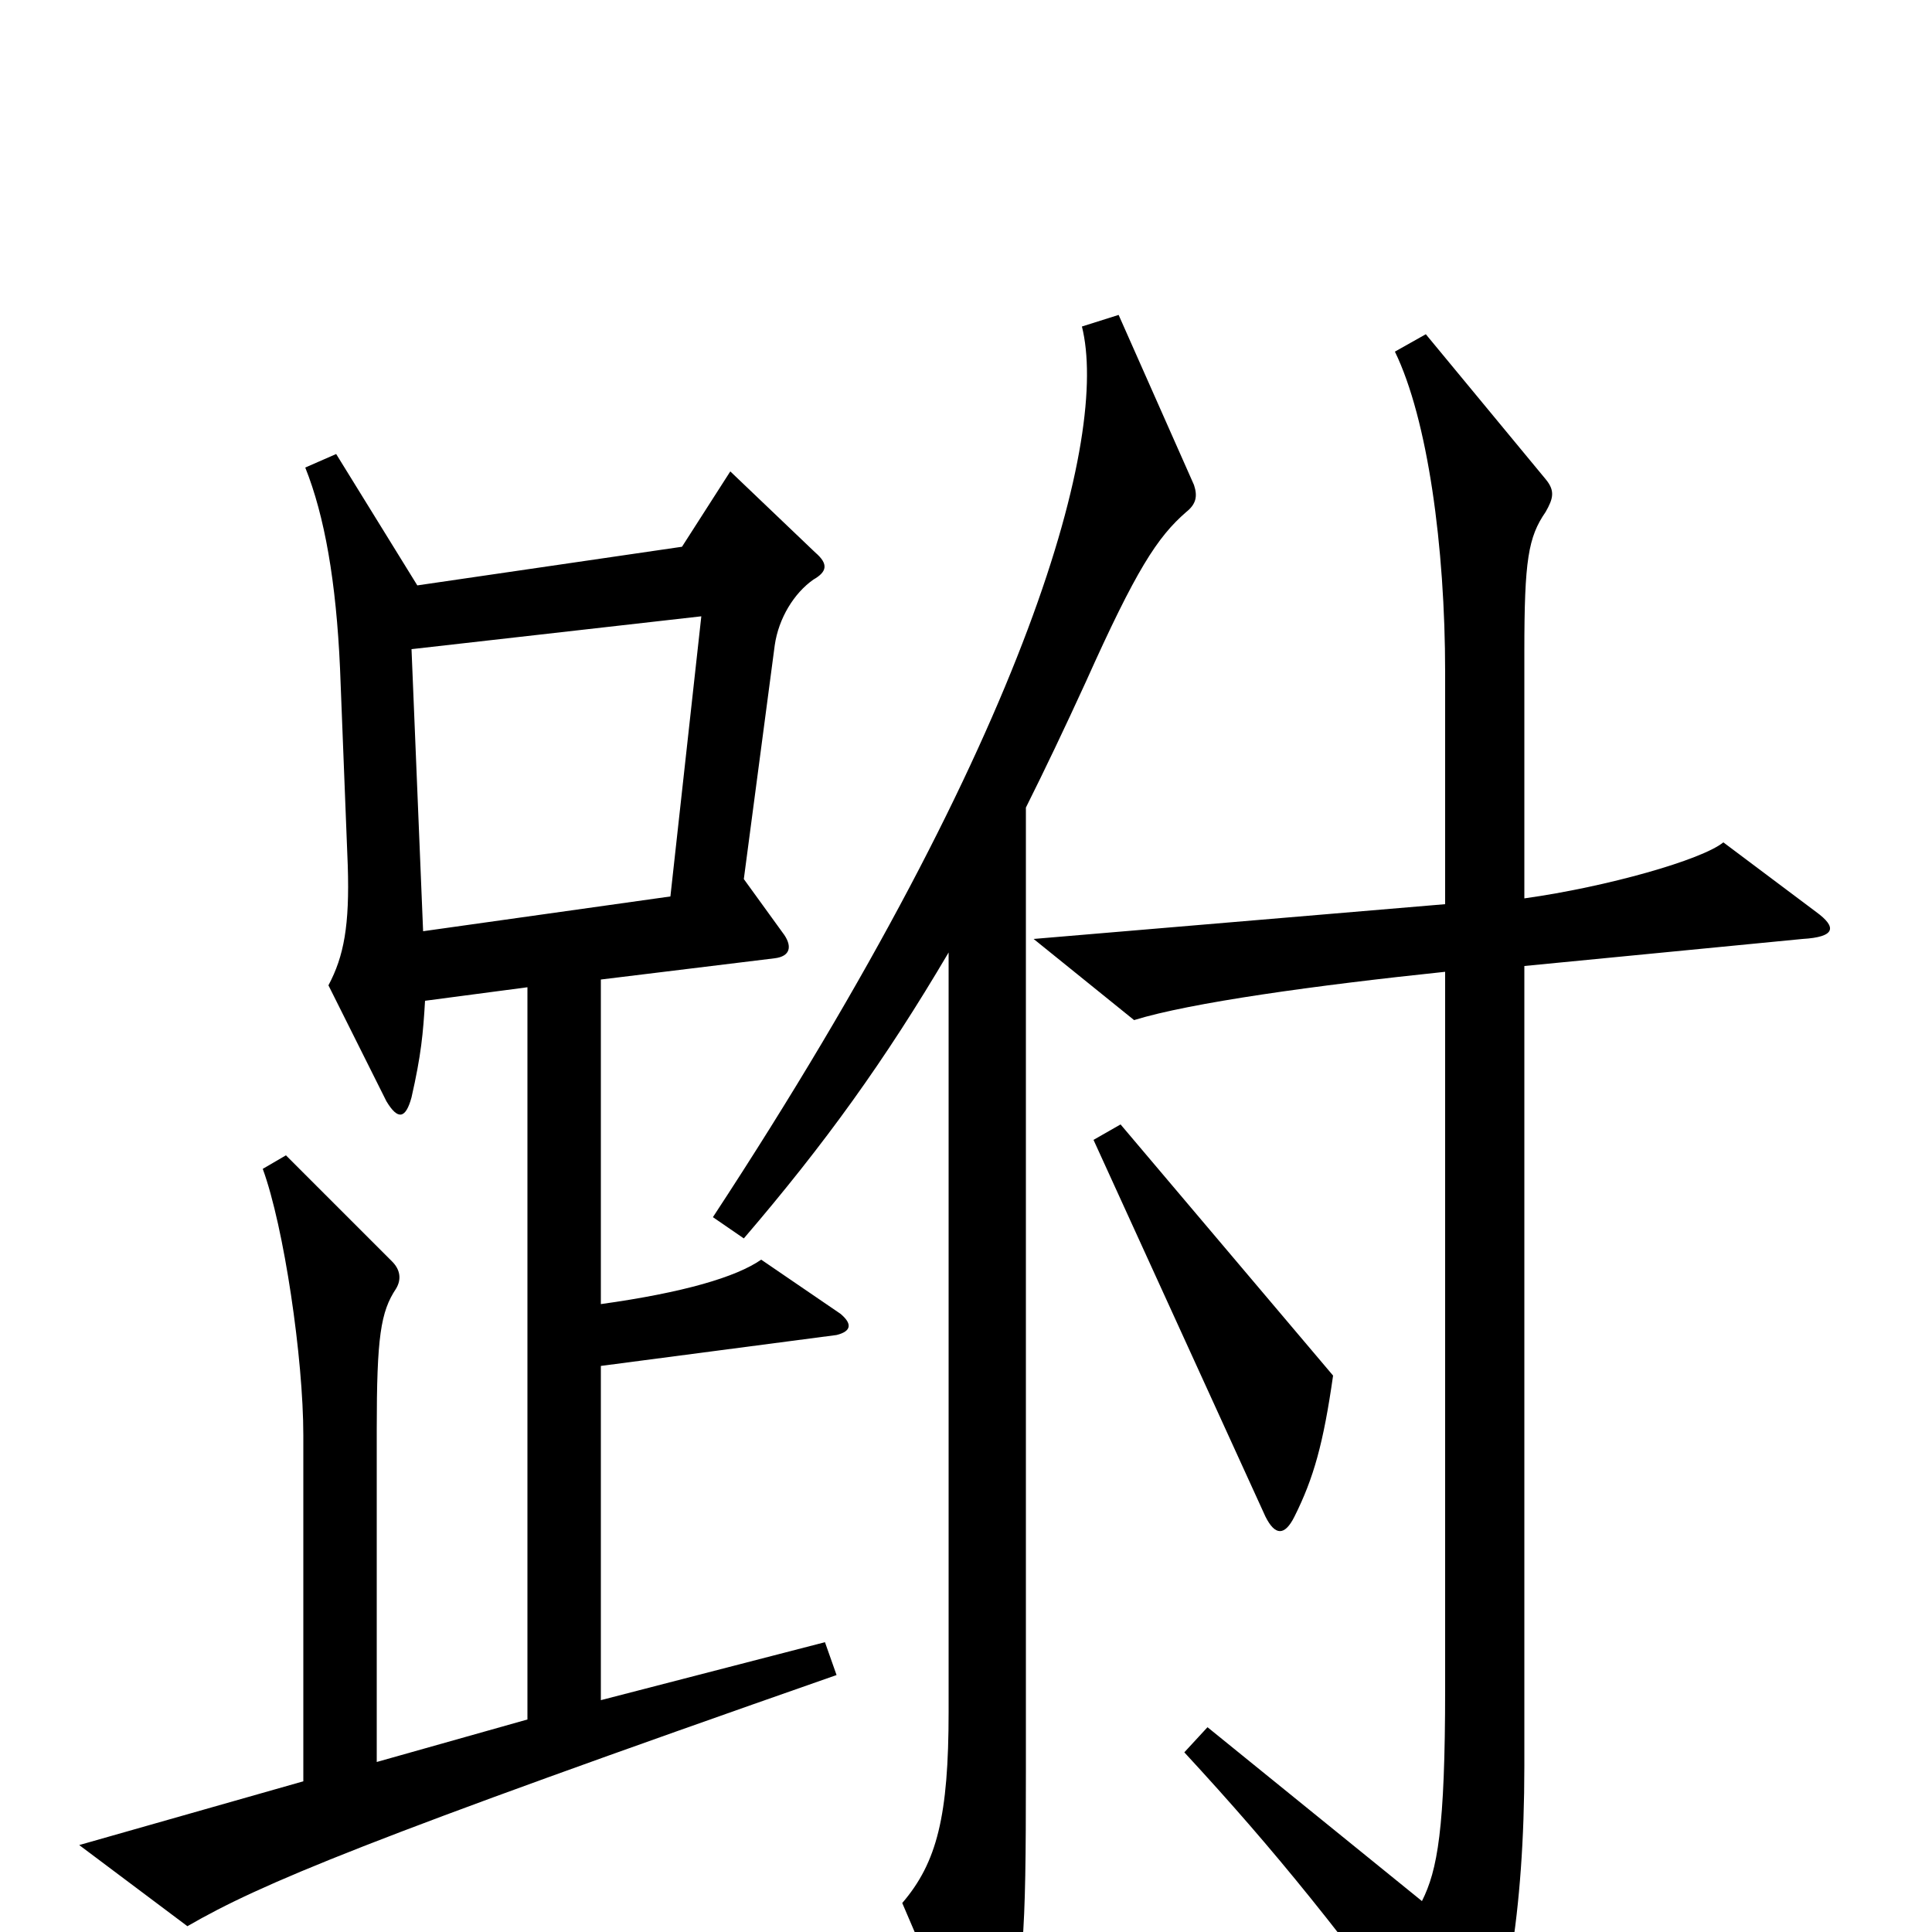 <svg xmlns="http://www.w3.org/2000/svg" viewBox="0 -1000 1000 1000">
	<path fill="#000000" d="M435 -320L394 -348C381 -339 354 -331 311 -325V-493L401 -504C409 -505 410 -510 406 -516L385 -545L401 -666C403 -680 411 -693 421 -700C428 -704 429 -708 422 -714L378 -756L353 -717L216 -697L174 -765L158 -758C168 -733 174 -699 176 -654L180 -552C181 -521 178 -505 170 -490L200 -430C206 -420 210 -421 213 -432C218 -454 219 -465 220 -482L273 -489V-110L195 -88V-260C195 -308 197 -321 205 -333C208 -338 207 -343 203 -347L148 -402L136 -395C147 -365 157 -297 157 -257V-78L41 -45L97 -3C135 -25 190 -48 433 -133L427 -150L311 -120V-293L433 -309C441 -311 441 -315 435 -320ZM618 -749L579 -837L560 -831C574 -775 535 -623 369 -370L385 -359C427 -408 458 -451 491 -507V-114C491 -60 485 -36 467 -15L503 69C509 83 516 84 519 68C530 17 531 6 531 -83V-582C541 -602 551 -623 562 -647C588 -705 599 -722 614 -735C619 -739 620 -743 618 -749ZM940 -528L892 -564C881 -555 832 -541 789 -535V-663C789 -710 791 -722 800 -735C804 -742 805 -746 800 -752L738 -827L722 -818C739 -783 748 -717 748 -652V-532L535 -514L587 -472C616 -481 681 -490 748 -497V-126C748 -53 744 -32 736 -16L625 -106L613 -93C661 -41 694 0 750 77C754 83 760 83 763 78C779 47 789 -10 789 -86V-500L933 -514C950 -515 951 -520 940 -528ZM690 -288L580 -418L566 -410L655 -215C660 -205 665 -205 670 -215C680 -235 685 -253 690 -288ZM363 -681L347 -536L219 -518L213 -664Z"/>
</svg>